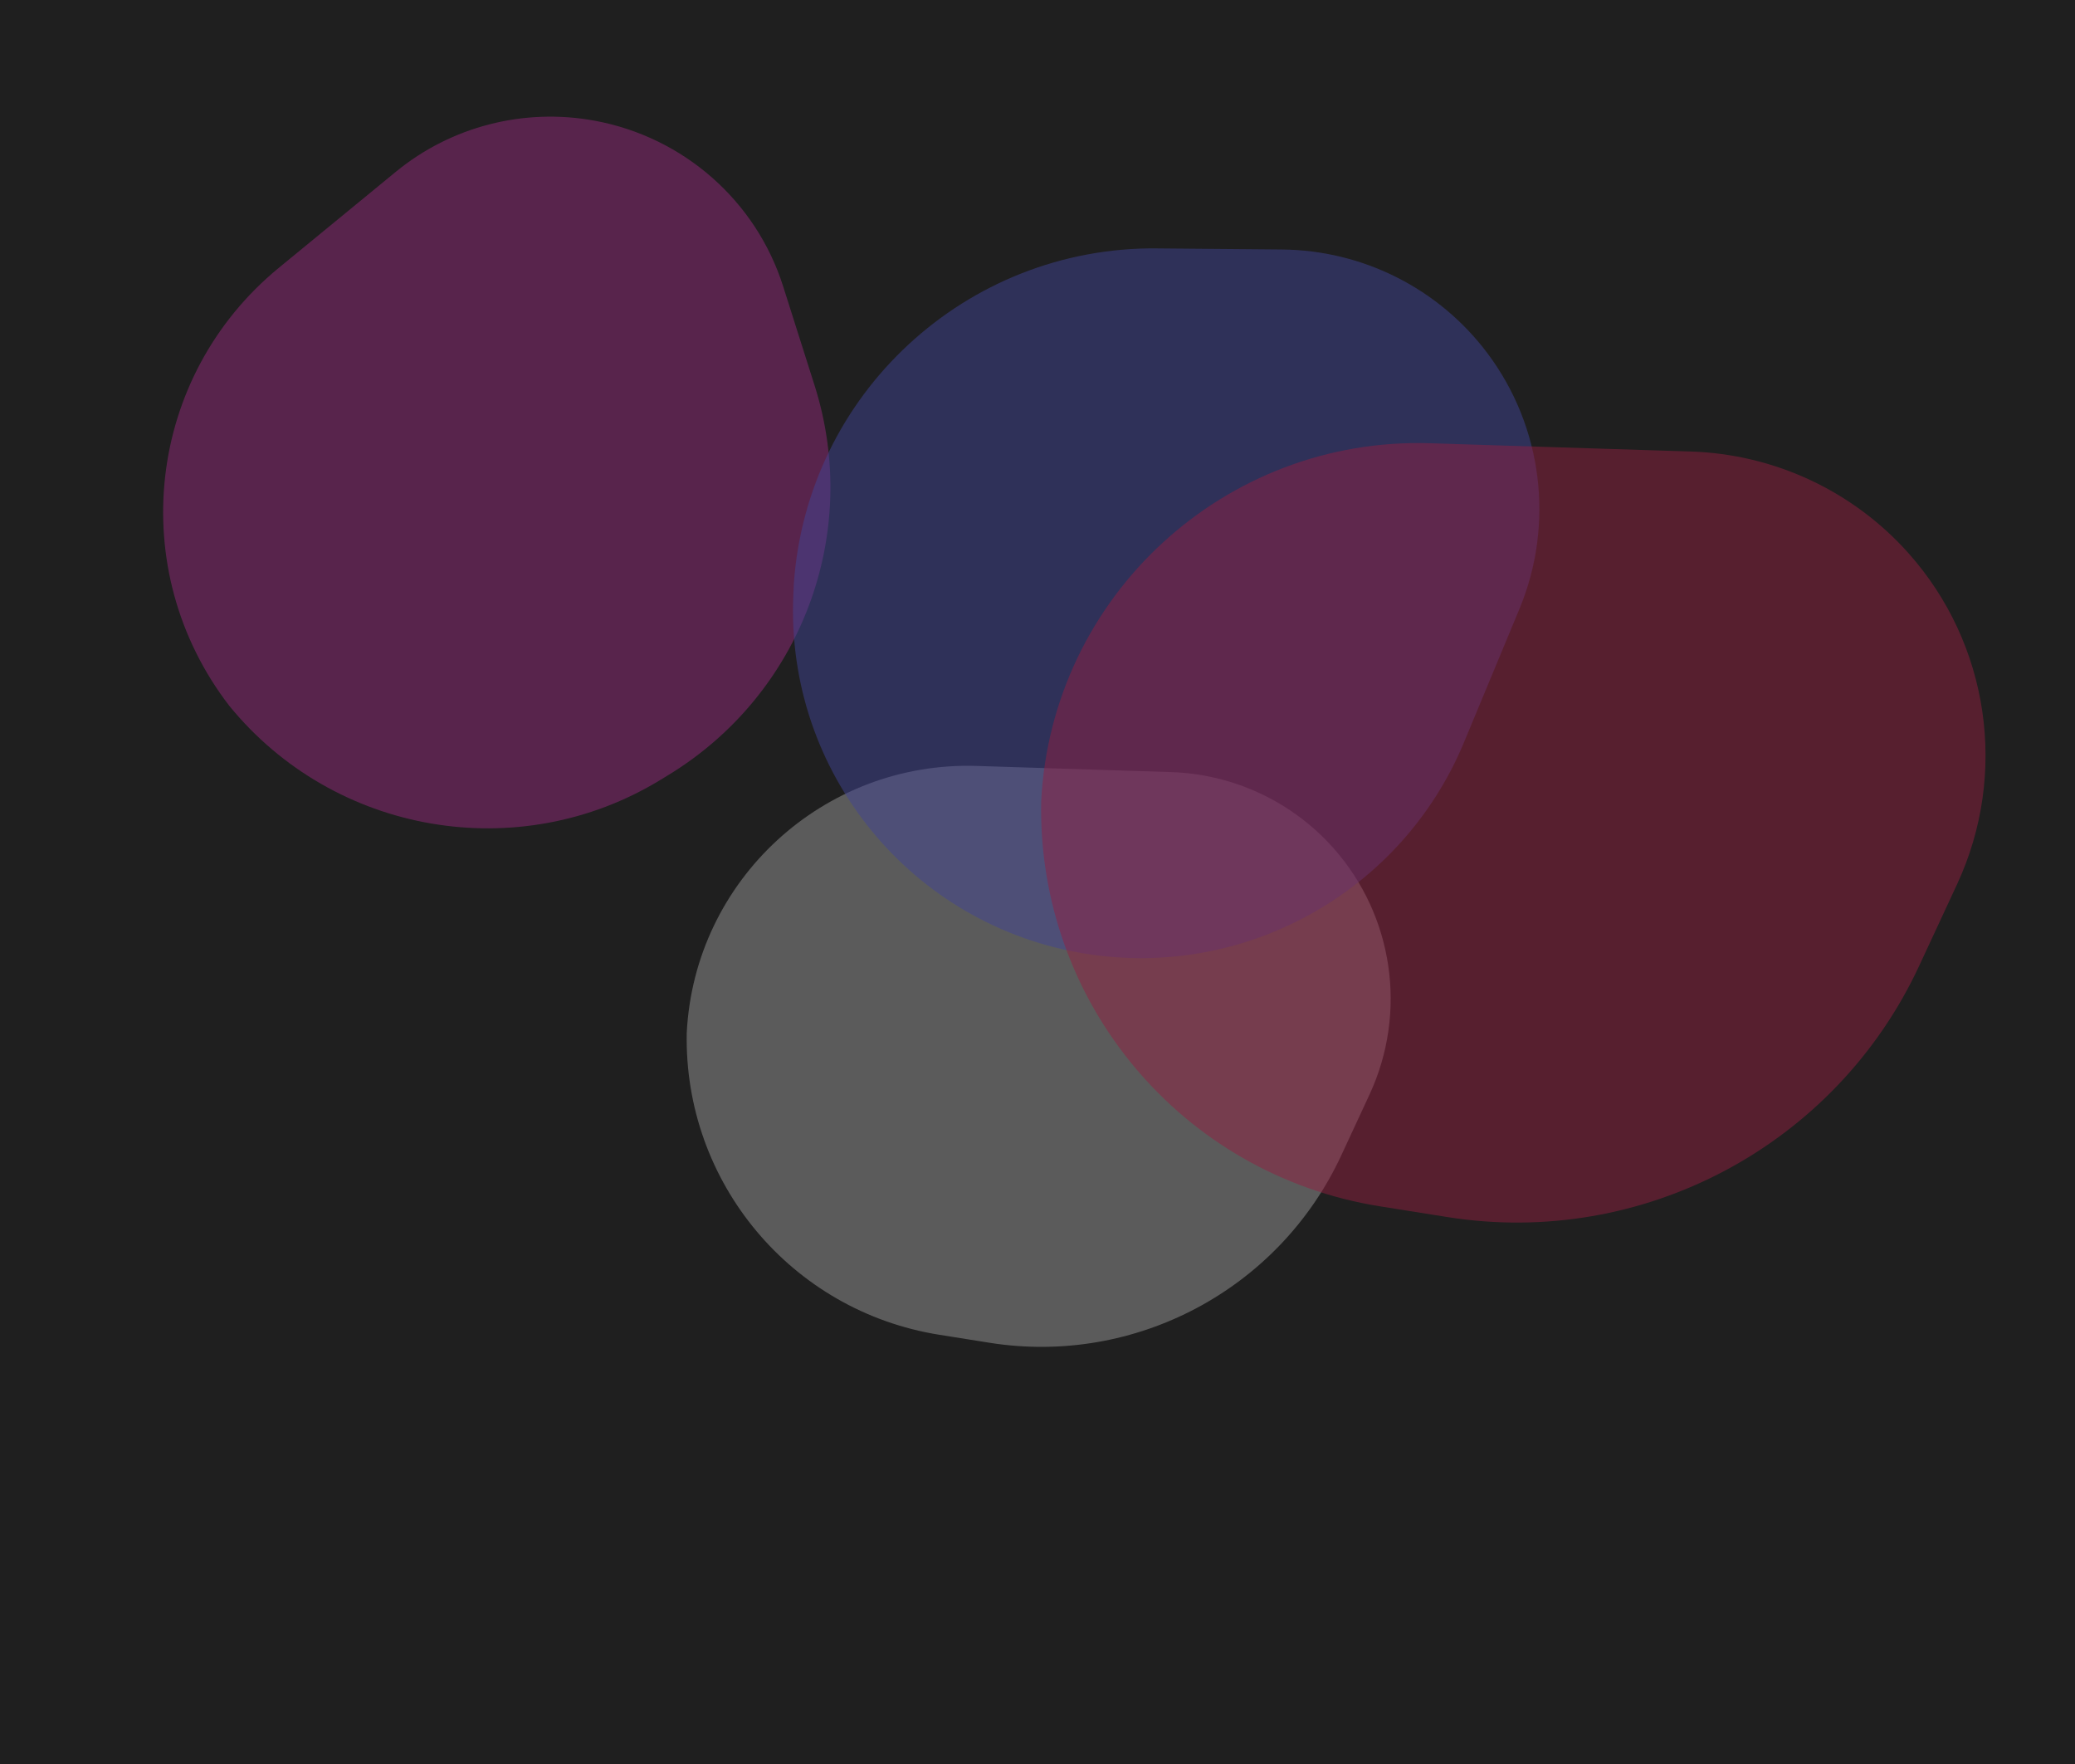 <?xml version="1.0" encoding="UTF-8"?><svg id="Layer_2" xmlns="http://www.w3.org/2000/svg" viewBox="0 0 1448 1231"><rect x="0" y="0" width="1448" height="1231" fill="#333333" stroke="none"/><defs><style>.cls-1{fill:#f0336c;}.cls-2{fill:#f246cc;}.cls-3{fill:#fdfdfd;}.cls-4{fill:#6c6ff5;}.cls-5{opacity:.4;}.cls-6{opacity:.5;}</style></defs><g id="Layer_1-2"><g class="cls-6"><path class="cls-2" d="m194.59,186.85l81.69-67.03c38.62-31.69,89.48-44.71,138.88-35.57,61.86,11.45,112.4,55.88,131.31,115.45l21.96,69.19c32.8,103.33-9.18,215.28-101.95,271.84l-5.62,3.43c-98.85,60.27-227.75,38.08-300.94-51.8-72.98-94.9-57.68-229.72,34.67-305.5Z"/></g><g class="cls-6"><path class="cls-3" d="m681.6,534.42l135.51,4.29c43.47,1.38,84.42,20.5,113.29,52.91,41.99,47.14,51.92,114.76,25.26,172.15l-19.67,42.36c-43.43,93.51-143.72,146.93-245.46,130.76l-35.01-5.57c-103.25-16.42-178.42-106.29-176.29-210.77,5.46-106.67,95.54-189.51,202.37-186.13Z"/></g><g class="cls-6"><path class="cls-4" d="m807.24,173.31l87.32.77c56.55.5,109.57,27.26,143.43,72.39,38.49,51.28,46.96,119.13,22.29,178.47l-38.68,93.06c-43.3,104.16-152.44,165.19-263.76,147.49-121.7-19.35-209.43-126.58-204.25-249.65l.34-8.17c9.05-132.69,120.22-235.54,253.31-234.37Z"/></g><g class="cls-6"><path class="cls-1" d="m998.06,309.27l181.79,5.76c58.31,1.85,113.25,27.5,151.98,70.98,56.34,63.23,69.65,153.95,33.89,230.94l-26.4,56.82c-58.26,125.44-192.8,197.11-329.28,175.41l-46.97-7.47c-138.51-22.02-239.36-142.59-236.5-282.75,7.33-143.1,128.16-254.23,271.48-249.69Z"/></g><g class="cls-5"><rect width="1448" height="1231"/></g></g></svg>